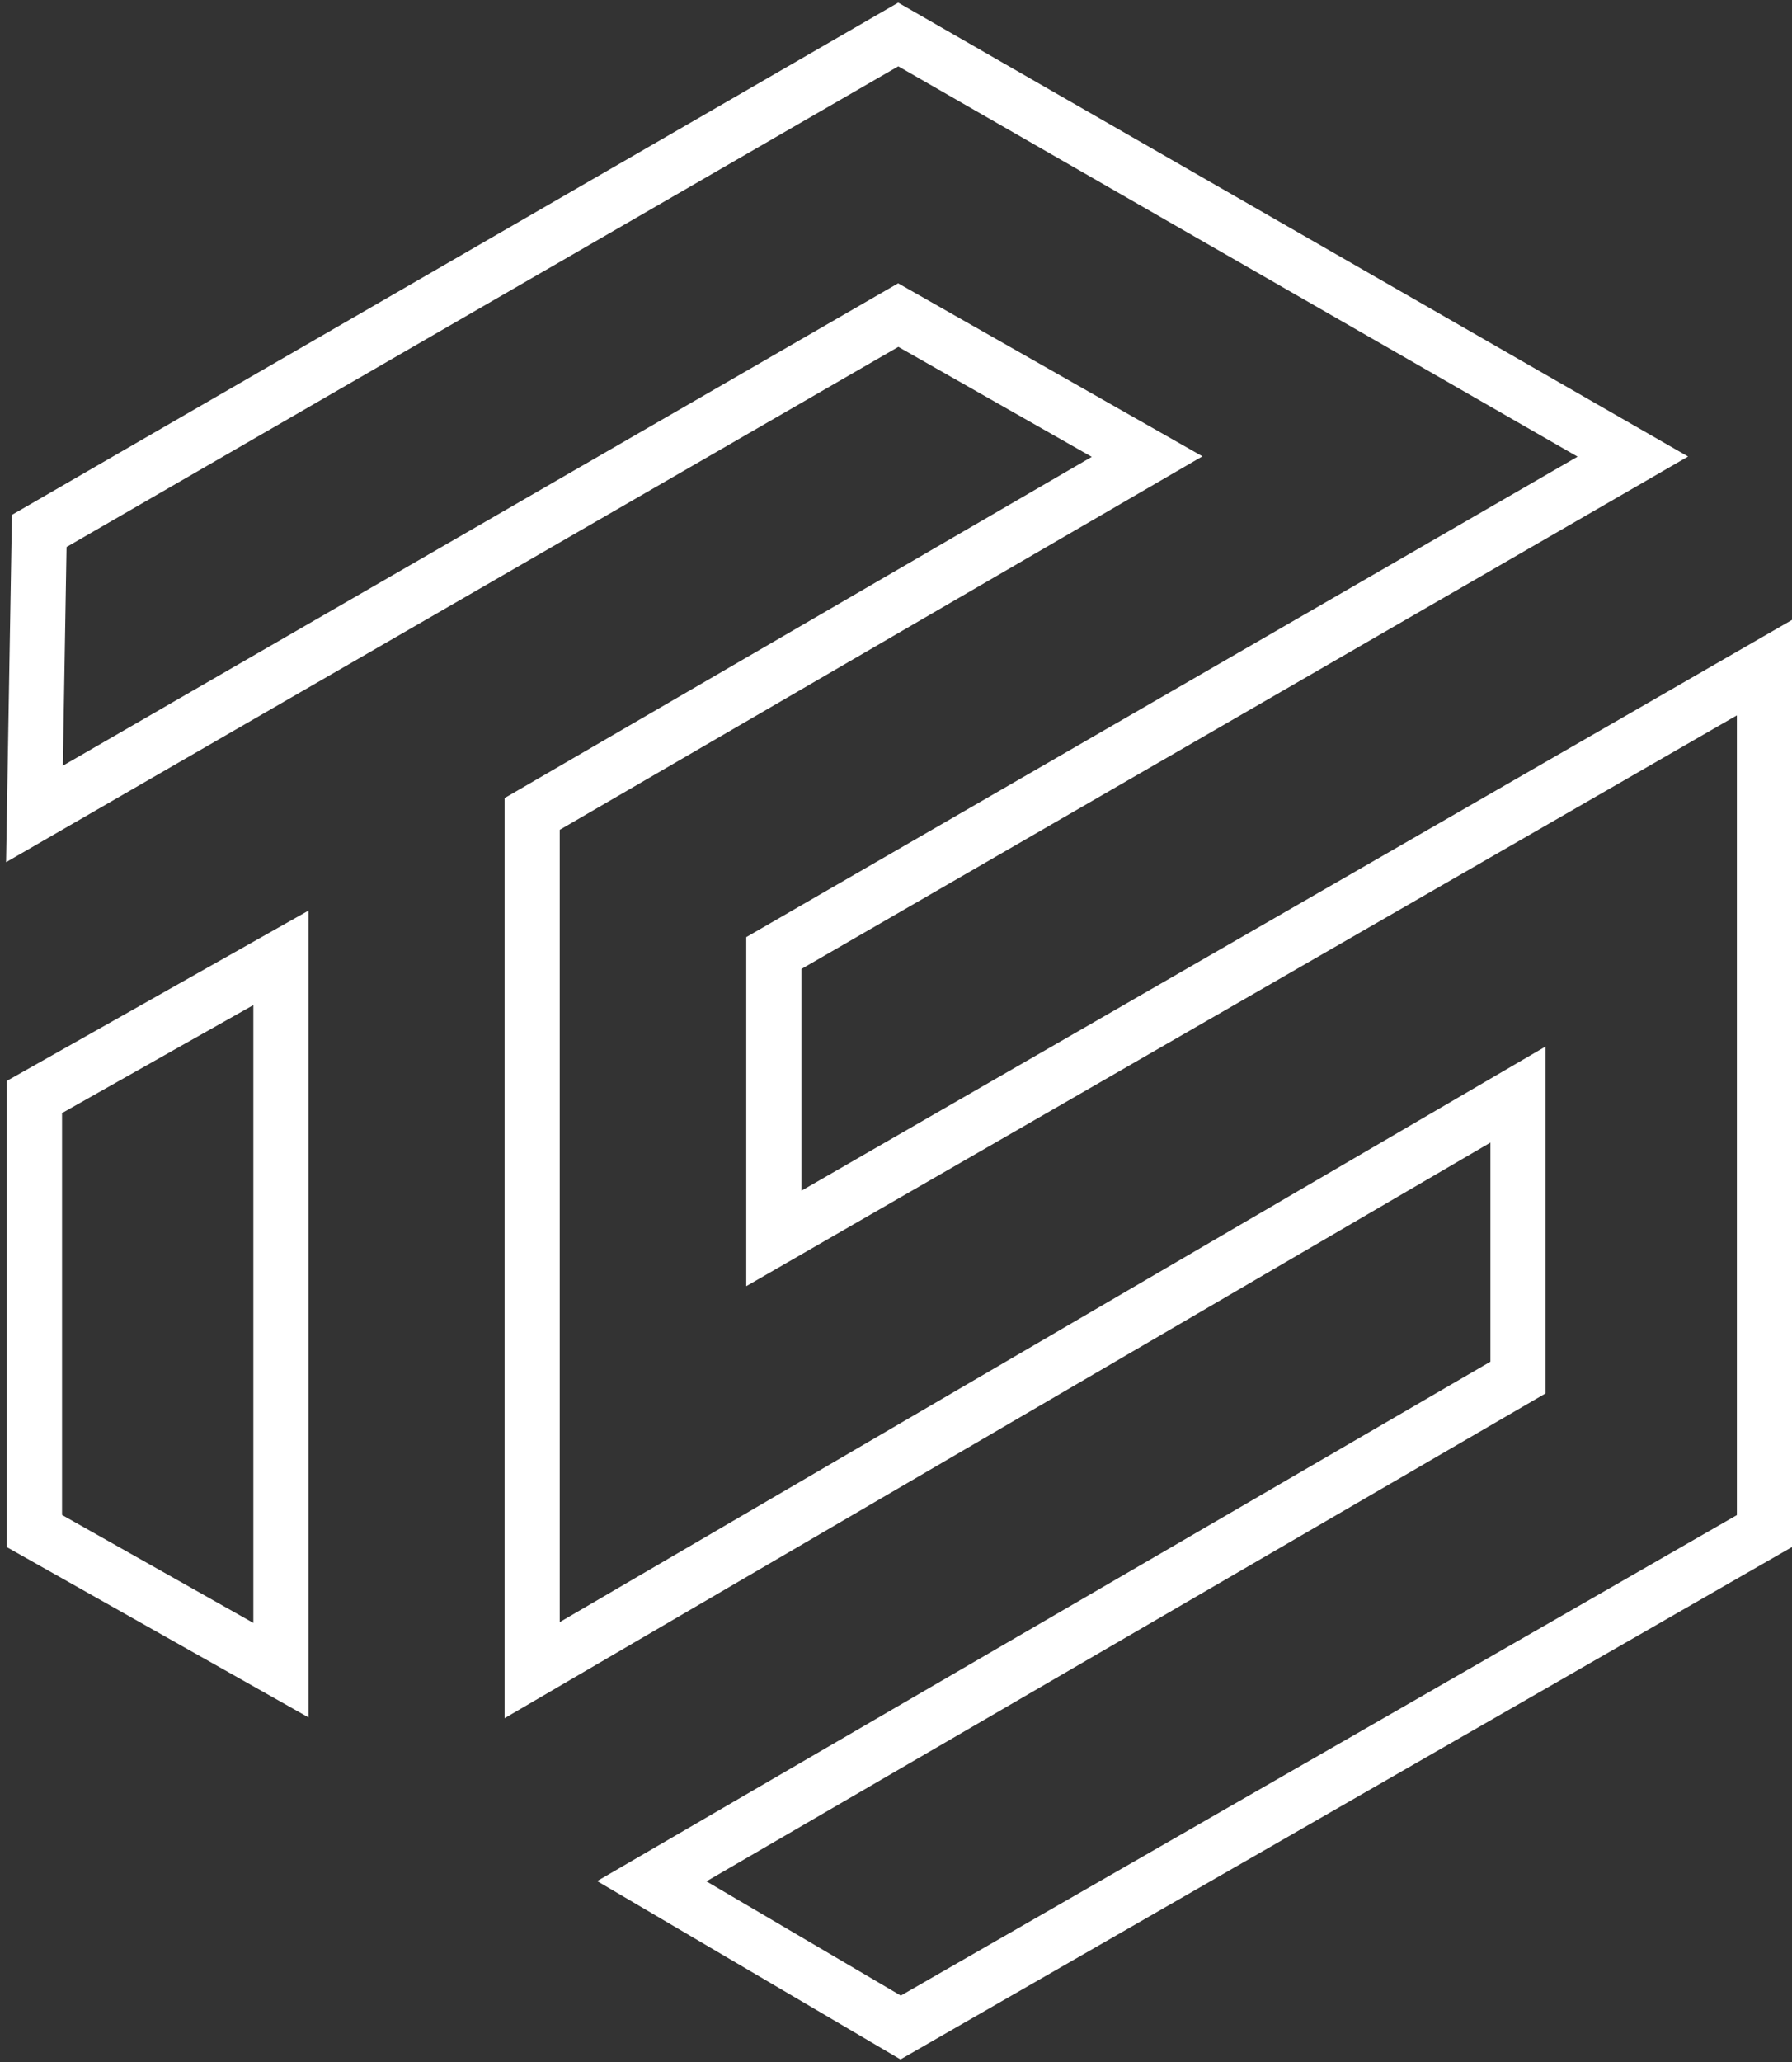 <svg width="260" height="299" viewBox="0 0 260 299" fill="none" xmlns="http://www.w3.org/2000/svg">
<rect x="0" y="0" width="260" height="299" fill="#333333" stroke="none"/>
<path d="M40.758 138.893L5 159.064V222.011L40.758 242.182V138.893Z" stroke="white" stroke-width="8"/>
<path d="M130.326 45.69L5 118.026L5.694 76.989L130.326 5L236.906 66.208L112.274 138.197V179.582L256 96.812V222.011L130.674 294L94.569 272.786L220.242 199.753V158.716L77.21 242.182V118.026L166.432 66.208L130.326 45.69Z" stroke="white" stroke-width="8"/>
</svg>
